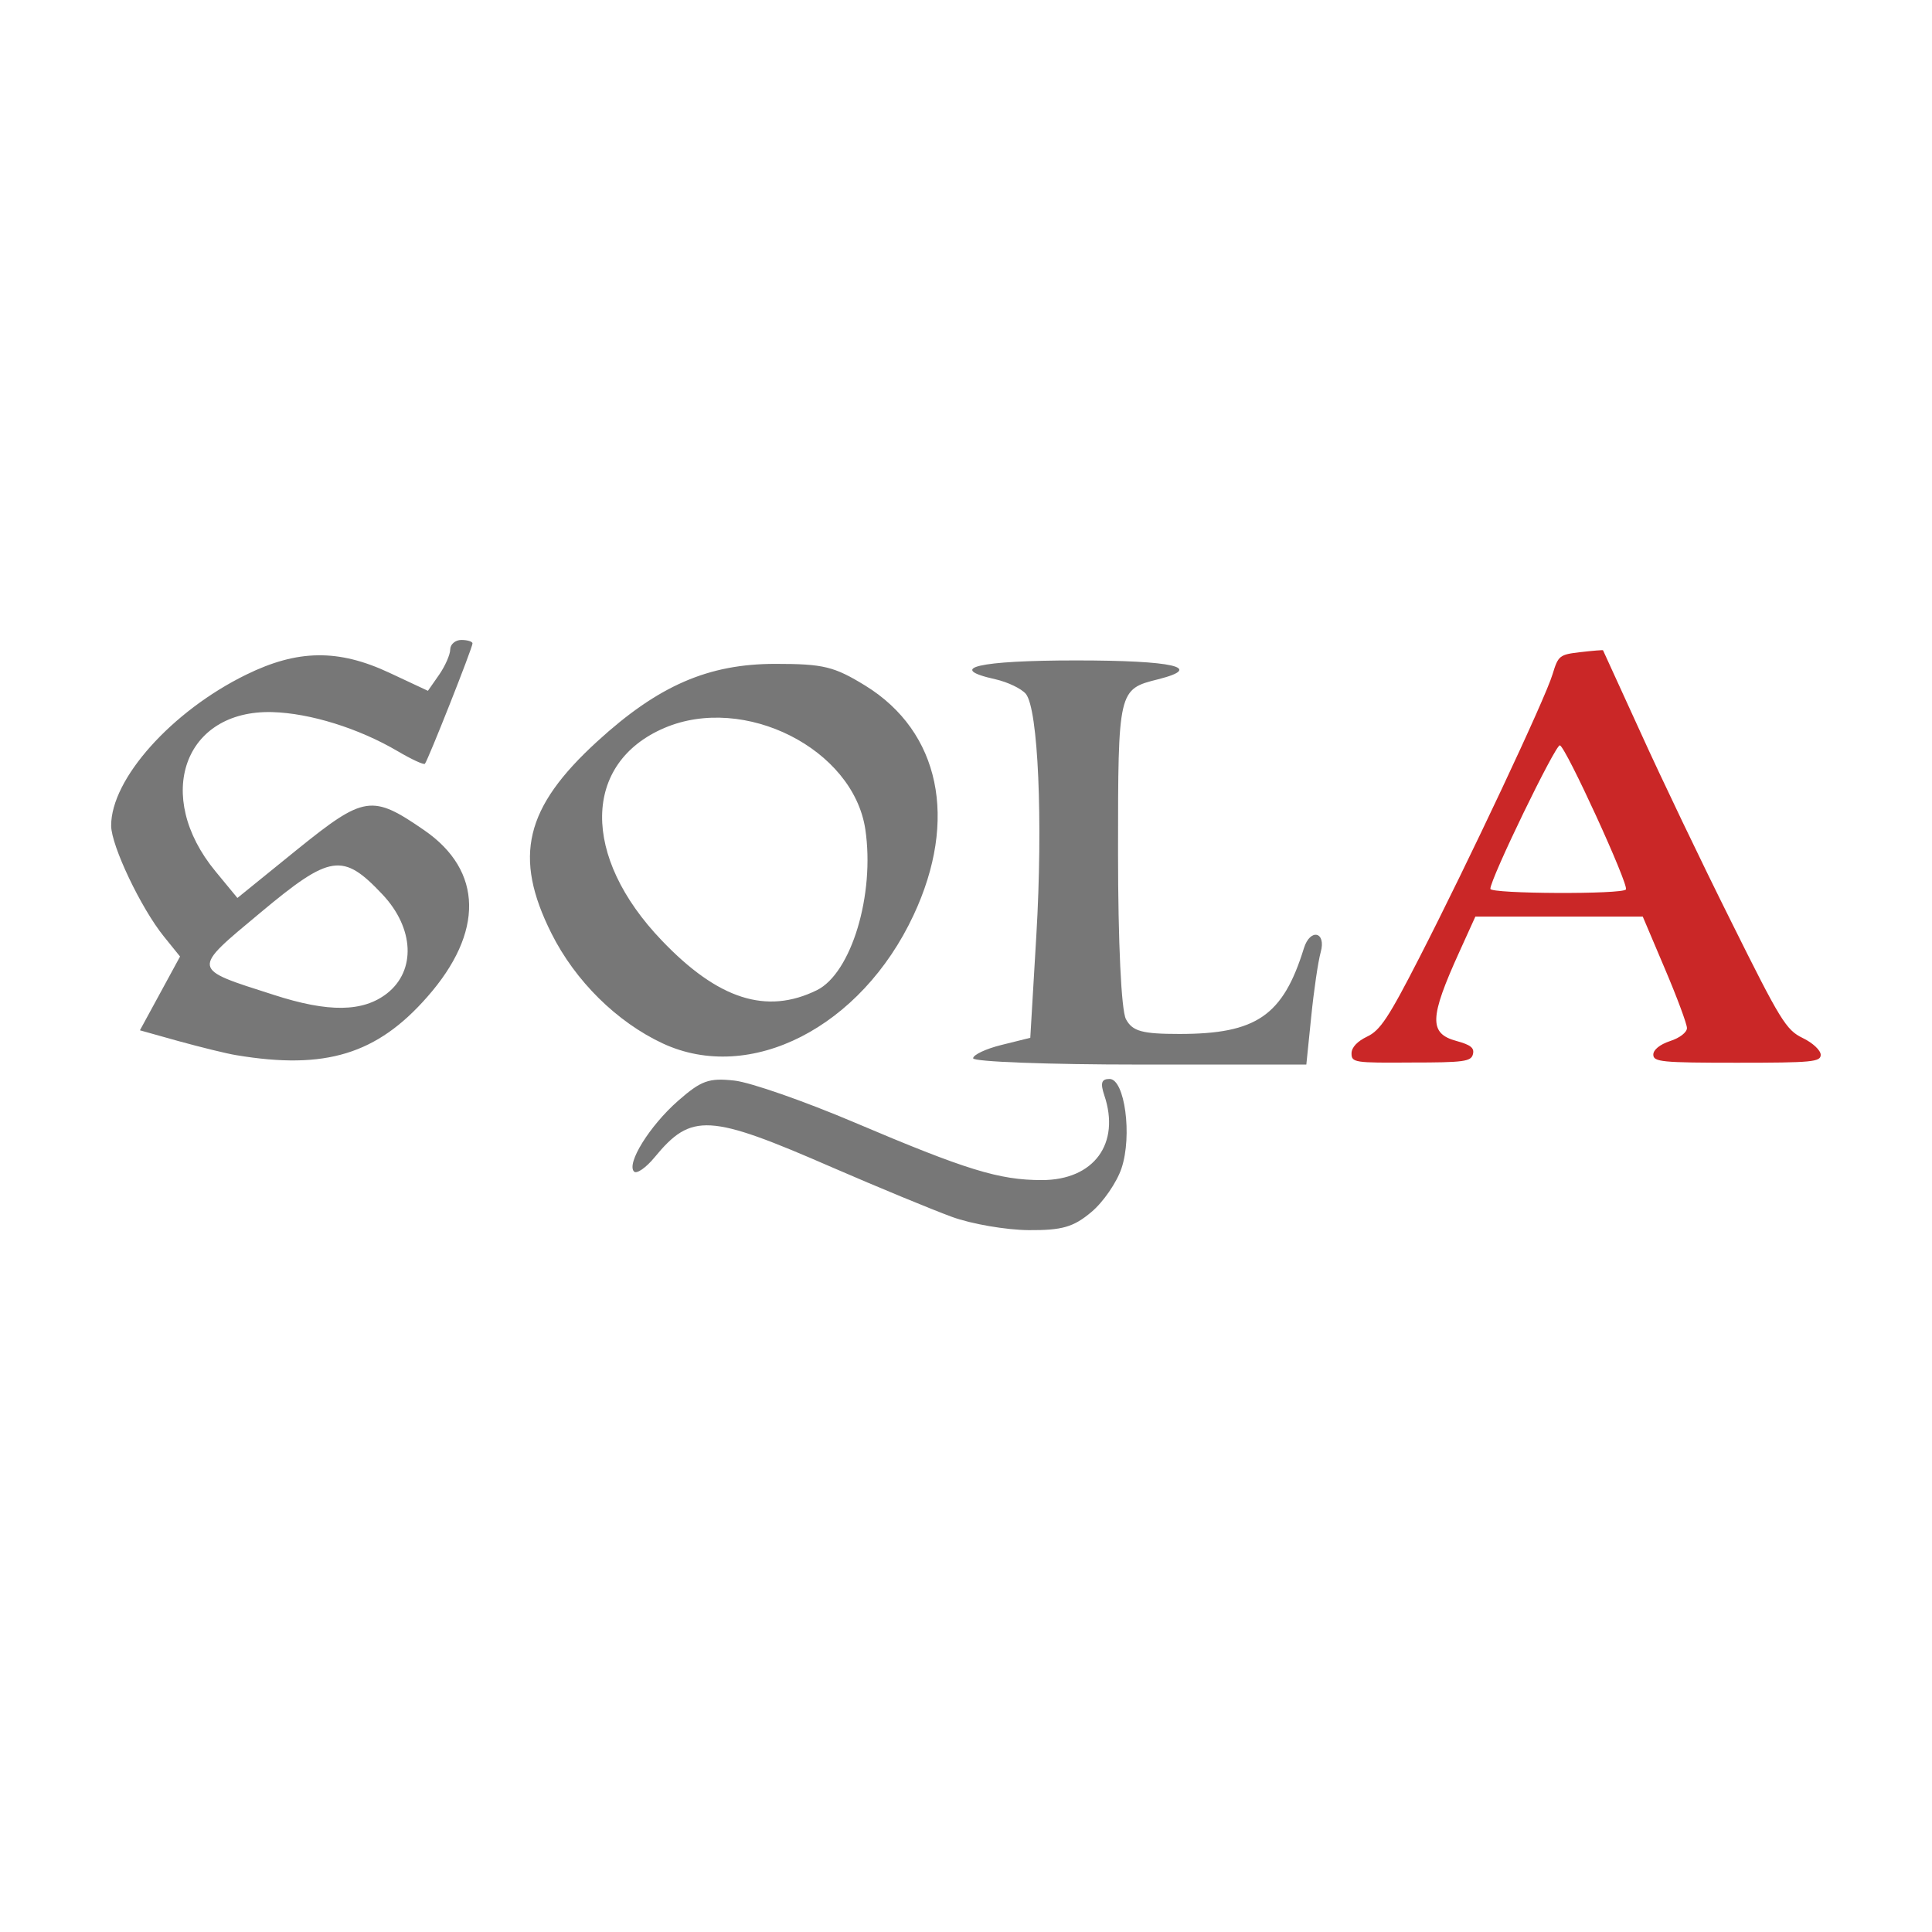<svg xmlns="http://www.w3.org/2000/svg" viewBox="0 0 128 128"><path fill="#777" d="M15.676 69.912c-.671-.107-2.39-.537-3.813-.926L9.27 68.26l1.33-2.444 1.329-2.444-1.074-1.33c-1.518-1.88-3.478-6.002-3.491-7.33-.014-3.103 4.014-7.601 8.956-10.018 3.397-1.665 6.096-1.705 9.48-.12l2.551 1.194.739-1.06c.402-.578.738-1.343.738-1.679s.336-.631.739-.631.738.107.738.228c0 .296-2.967 7.788-3.155 7.976-.081.08-.887-.295-1.8-.832-2.578-1.518-5.814-2.525-8.325-2.592-5.841-.148-7.869 5.56-3.746 10.554l1.45 1.76 3.961-3.21c4.445-3.585 4.955-3.666 8.42-1.275 3.893 2.685 3.96 6.767.2 11.037-3.33 3.8-6.753 4.848-12.635 3.867zm9.964-4.095c1.933-1.517 1.799-4.324-.296-6.553-2.632-2.793-3.45-2.672-8.083 1.195-4.606 3.84-4.633 3.693.873 5.452 3.638 1.181 5.921 1.141 7.506-.094zM63.05 80.614c-1.317-.483-4.862-1.947-7.896-3.263-8.191-3.572-9.346-3.639-11.79-.671-.564.685-1.181 1.114-1.356.94-.524-.524 1.034-3.035 2.914-4.686 1.53-1.343 2.04-1.531 3.733-1.343 1.074.12 4.646 1.37 7.935 2.766 7.426 3.155 9.601 3.827 12.435 3.827 3.45 0 5.223-2.417 4.135-5.626-.268-.806-.188-1.075.35-1.075 1.006 0 1.517 3.76.792 5.922-.31.926-1.209 2.242-2.001 2.9-1.182.994-1.934 1.209-4.15 1.195-1.49-.013-3.786-.402-5.102-.886zm-19.135-11.48c-3.048-1.424-5.801-4.136-7.386-7.305-2.537-5.076-1.759-8.325 3.049-12.716 4.041-3.693 7.345-5.13 11.79-5.13 3.208 0 3.893.175 5.974 1.45 4.928 3.049 6.15 8.863 3.183 15.2-3.478 7.44-10.823 11.186-16.61 8.5zm10.205-3.532c2.282-1.128 3.854-6.338 3.209-10.662-.806-5.33-8.016-8.97-13.307-6.713-5.438 2.323-5.519 8.513-.174 14.085 3.732 3.908 6.942 4.928 10.272 3.29zM64.473 70.114c0-.229.845-.631 1.893-.887l1.893-.47.403-6.82c.443-7.547.12-14.973-.698-15.966-.296-.35-1.195-.78-2.014-.967-3.33-.739-1.115-1.249 5.344-1.249 6.459 0 8.513.47 5.438 1.249-2.645.658-2.659.698-2.659 11.467 0 5.975.215 10.474.524 11.051.43.806 1.074.98 3.545.98 5.102 0 6.861-1.208 8.245-5.68.416-1.342 1.49-1.1 1.114.256-.175.63-.456 2.55-.631 4.296l-.322 3.156H75.51c-6.07 0-11.037-.188-11.037-.416z"/><path fill="#ca2727" d="M89.542 69.791c0-.402.39-.805 1.034-1.114.86-.403 1.423-1.249 3.464-5.237 3.236-6.31 8.339-17.147 8.822-18.772.376-1.235.457-1.302 1.853-1.463.806-.094 1.477-.148 1.49-.121.014.027 1.129 2.47 2.485 5.438 1.343 2.967 4.042 8.607 6.002 12.528 3.277 6.593 3.64 7.184 4.74 7.72.672.323 1.195.82 1.195 1.115 0 .47-.577.524-5.545.524-4.982 0-5.546-.054-5.546-.537 0-.322.43-.671 1.114-.9.632-.201 1.115-.577 1.115-.859 0-.269-.658-2.041-1.464-3.934l-1.463-3.451H97.746l-1.06 2.336c-1.988 4.378-2.028 5.412-.175 5.908.927.255 1.182.457 1.074.873-.12.484-.604.55-4.095.55-3.747.028-3.948 0-3.948-.604zm18.181-10.863c.188-.335-3.988-9.453-4.377-9.547-.282-.08-4.606 8.836-4.606 9.507 0 .336 8.782.376 8.983.04z"/></svg>